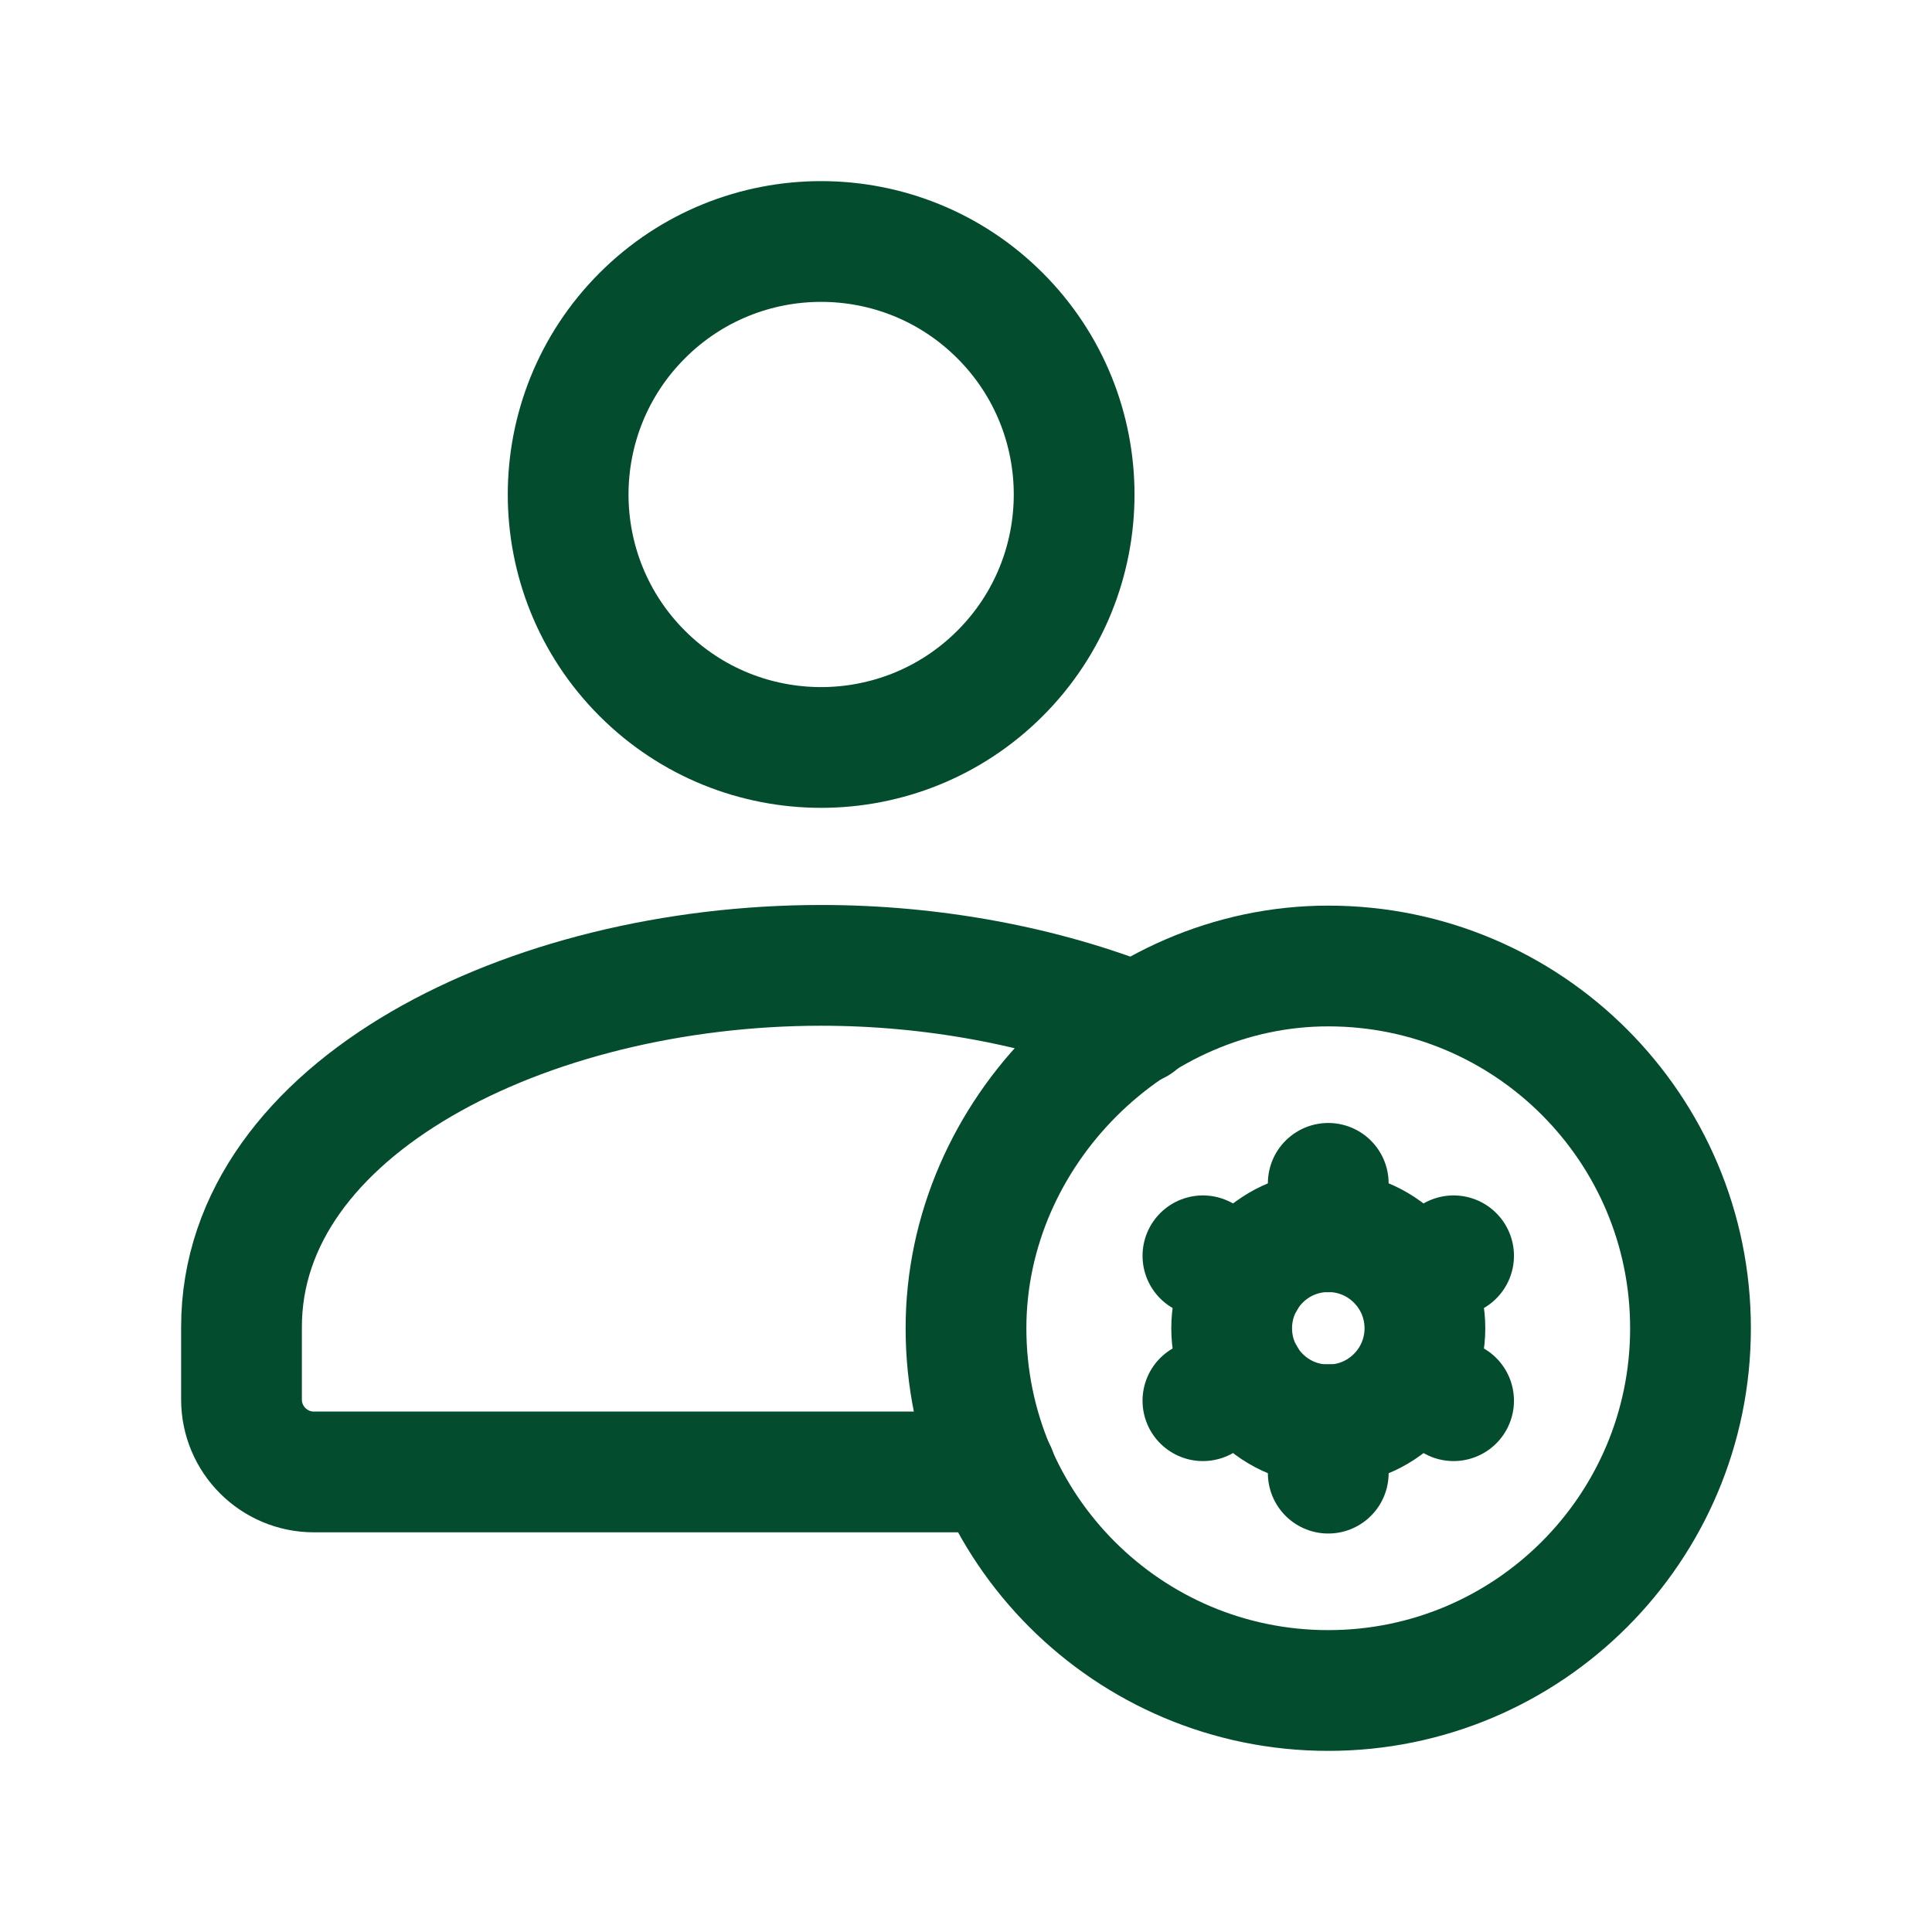 <svg width="24" height="24" viewBox="0 0 24 24" fill="none" xmlns="http://www.w3.org/2000/svg">
<path d="M12.423 3.921C13.65 5.148 13.65 7.138 12.423 8.365C11.195 9.592 9.205 9.592 7.978 8.365C6.751 7.138 6.751 5.148 7.978 3.921C9.205 2.693 11.195 2.693 12.423 3.921" stroke="#034D2E" stroke-width="1.5" stroke-linecap="round" stroke-linejoin="round"/>
<path d="M14.127 12.717C12.958 12.25 11.586 11.992 10.2 11.992C6.557 11.992 3 13.762 3 16.485V17.385C3 17.882 3.403 18.285 3.9 18.285H12.372" stroke="#034D2E" stroke-width="1.5" stroke-linecap="round" stroke-linejoin="round"/>
<path d="M16.5 21C14.015 21 12 18.986 12 16.5C12 14.066 14.07 11.997 16.504 12C18.988 12.002 21 14.016 21 16.5C21 18.985 18.986 21 16.5 21" stroke="#034D2E" stroke-width="1.5" stroke-linecap="round" stroke-linejoin="round"/>
<path d="M16.5 14.7V15.303" stroke="#034D2E" stroke-width="1.5" stroke-linecap="round" stroke-linejoin="round"/>
<path d="M16.5 17.697V18.3" stroke="#034D2E" stroke-width="1.5" stroke-linecap="round" stroke-linejoin="round"/>
<path d="M14.943 15.6L15.465 15.897" stroke="#034D2E" stroke-width="1.5" stroke-linecap="round" stroke-linejoin="round"/>
<path d="M17.544 17.103L18.057 17.4" stroke="#034D2E" stroke-width="1.5" stroke-linecap="round" stroke-linejoin="round"/>
<path d="M14.943 17.4L15.465 17.103" stroke="#034D2E" stroke-width="1.5" stroke-linecap="round" stroke-linejoin="round"/>
<path d="M17.544 15.897L18.057 15.6" stroke="#034D2E" stroke-width="1.5" stroke-linecap="round" stroke-linejoin="round"/>
<path d="M17.349 15.652C17.818 16.12 17.818 16.881 17.349 17.349C16.881 17.818 16.12 17.818 15.652 17.349C15.183 16.881 15.183 16.12 15.652 15.652C16.12 15.183 16.881 15.183 17.349 15.652" stroke="#034D2E" stroke-width="1.5" stroke-linecap="round" stroke-linejoin="round"/>
</svg>
